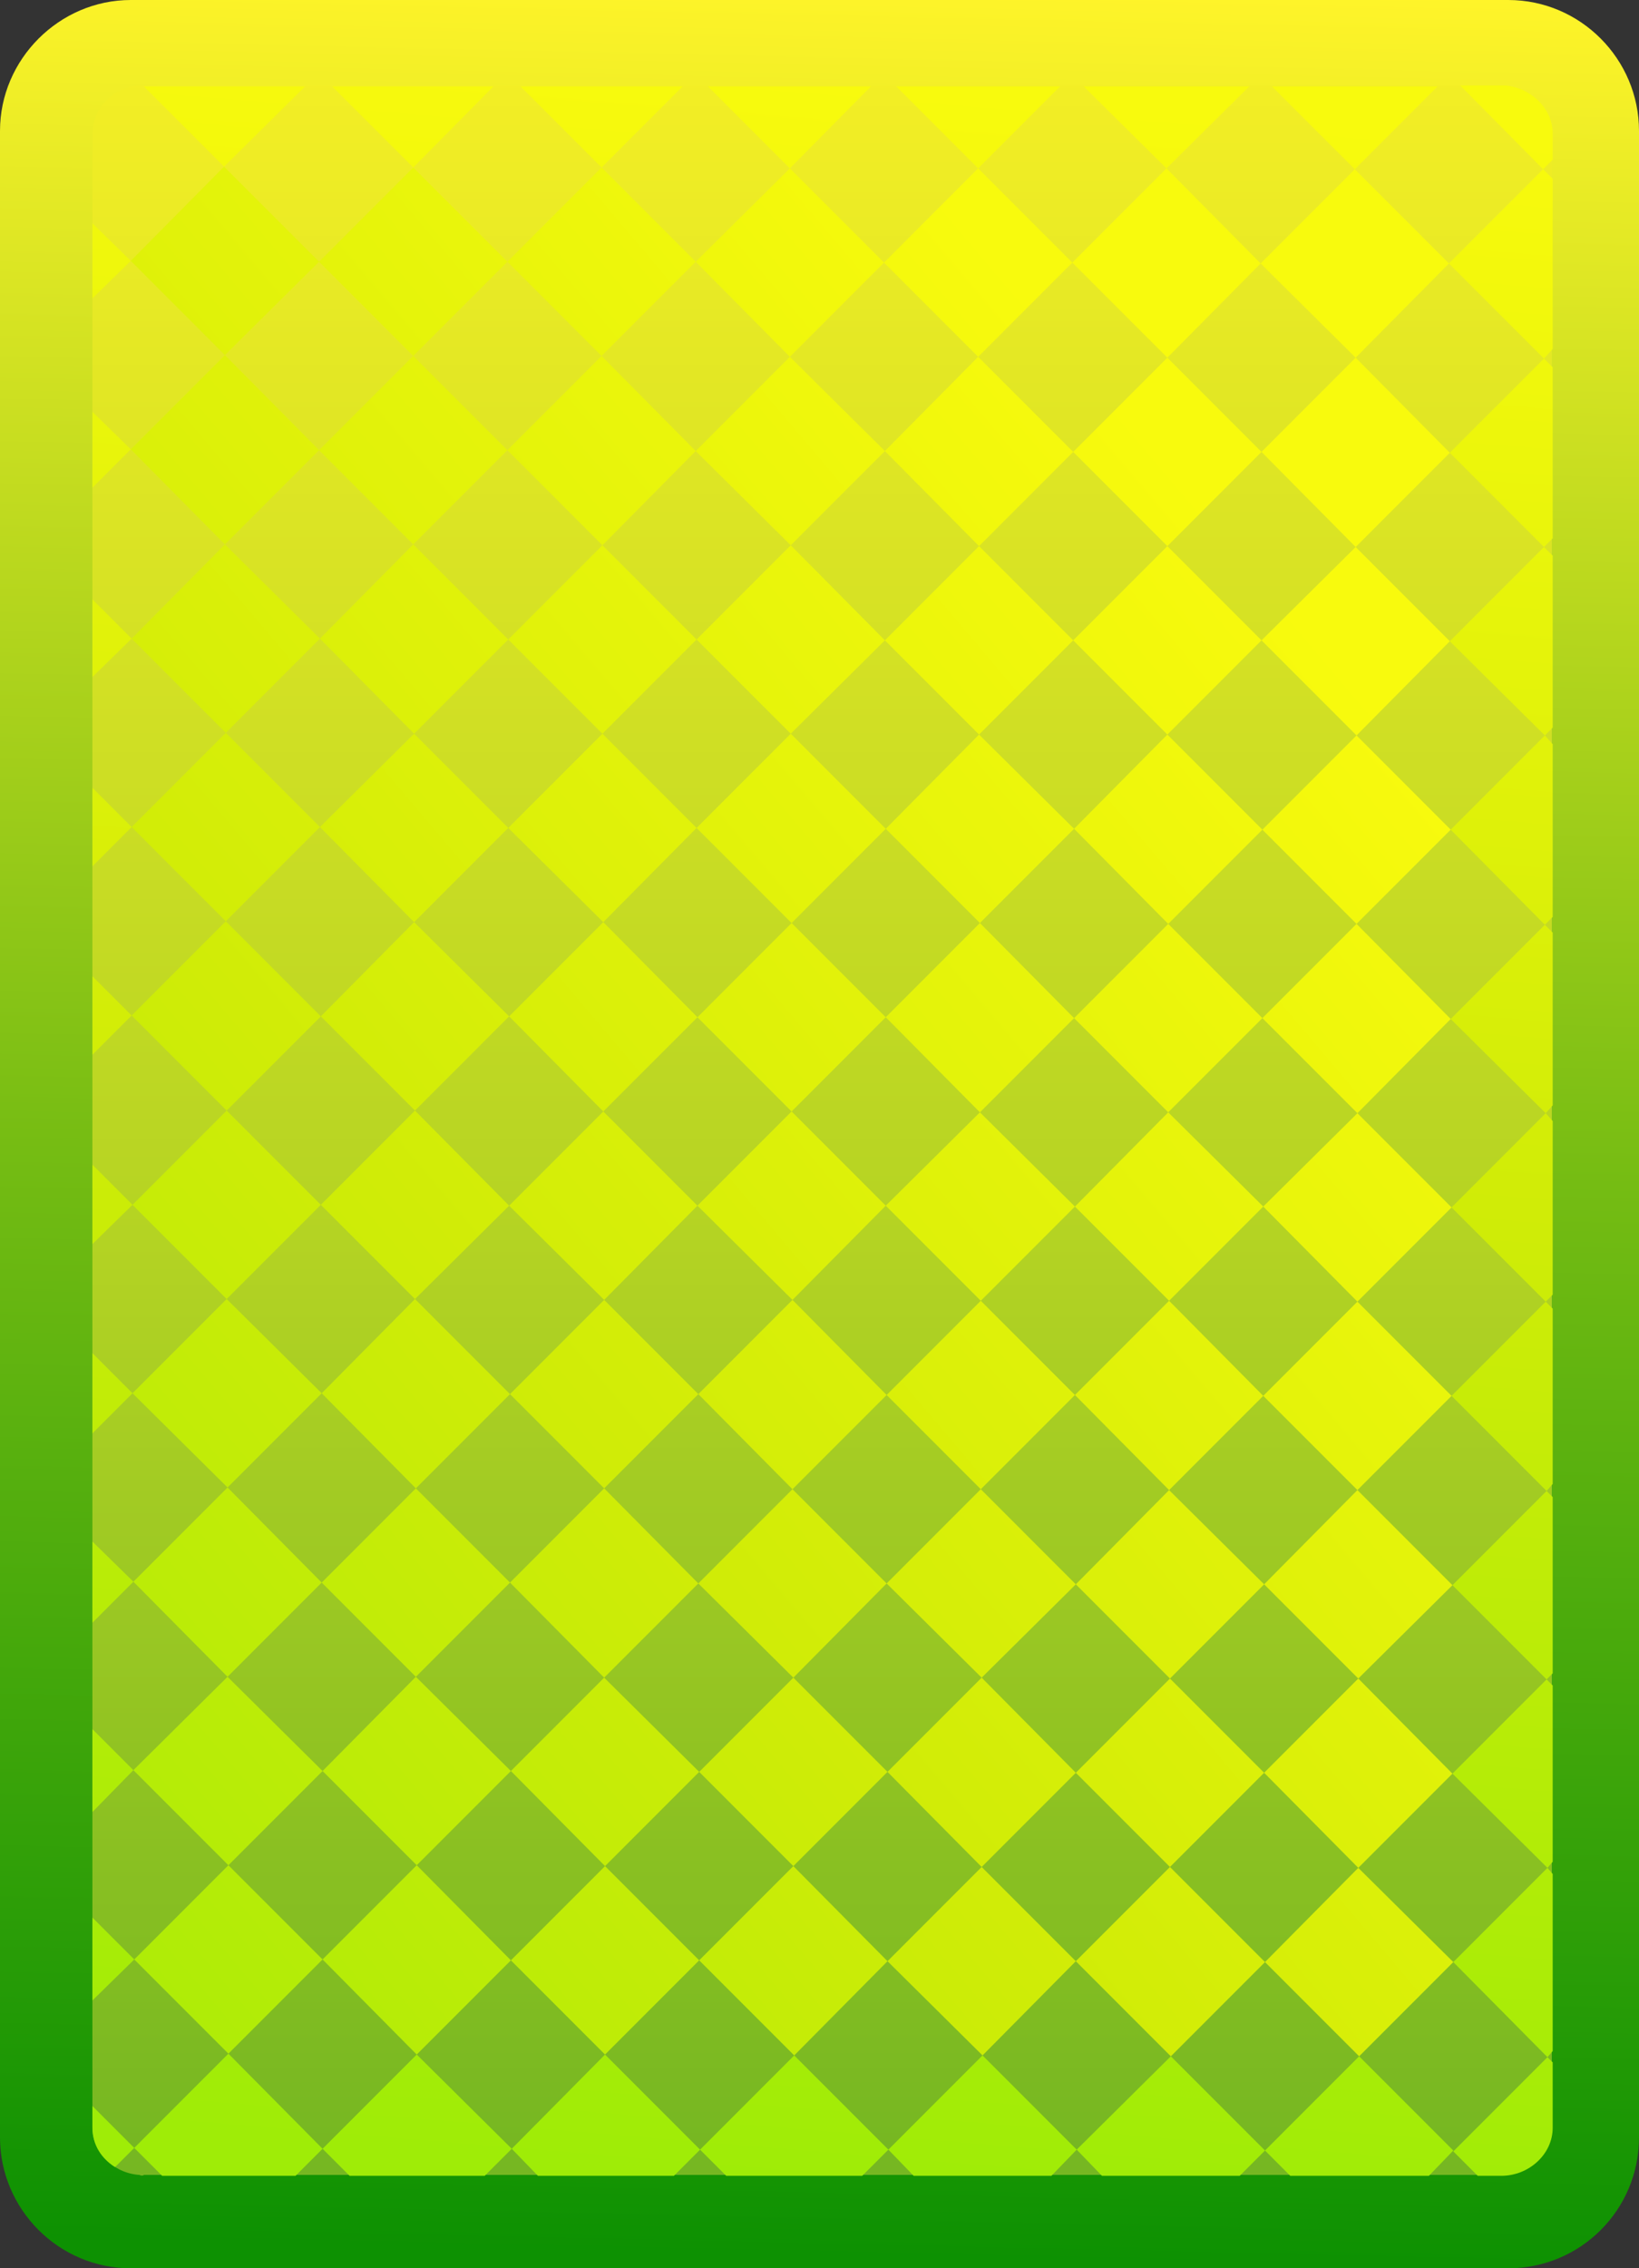 <?xml version="1.0" encoding="utf-8"?>
<!-- Generator: Adobe Illustrator 22.1.0, SVG Export Plug-In . SVG Version: 6.00 Build 0)  -->
<svg version="1.1" xmlns="http://www.w3.org/2000/svg" xmlns:xlink="http://www.w3.org/1999/xlink" x="0px" y="0px"
	 viewBox="0 0 188 260" enable-background="new 0 0 188 260" xml:space="preserve">
<rect x="0" y="0" width="188" height="260" fill="#333333" stroke="none"/>
<g id="default1_Blue">
</g>
<g id="default2_Blue">
</g>
<g id="default1_Red">
</g>
<g id="default2_Red">
</g>
<g id="default1_Green">
</g>
<g id="default2_Green">
</g>
<g id="default1_Grey">
</g>
<g id="default2_Grey">
</g>
<g id="wild_west">
</g>
<g id="Pool">
	<g>

			<linearGradient id="SVGID_1_" gradientUnits="userSpaceOnUse" x1="76.986" y1="263.028" x2="105.495" y2="4.168" gradientTransform="matrix(0.996 -8.715574e-02 8.715574e-02 0.996 -8.501 3.232)">
			<stop  offset="0" style="stop-color:#0D9102"/>
			<stop  offset="0.479" style="stop-color:#75BC13"/>
			<stop  offset="1" style="stop-color:#FFF429"/>
		</linearGradient>
		<path fill="url(#SVGID_1_)" d="M173,260H15c-8.3,0-15-6.8-15-15V15C0,6.8,6.8,0,15,0h158c8.3,0,15,6.8,15,15v230
			C188,253.3,181.3,260,173,260z"/>

			<linearGradient id="SVGID_2_" gradientUnits="userSpaceOnUse" x1="135.92" y1="195.251" x2="135.92" y2="-46.242" gradientTransform="matrix(1 0 0 1 -41.539 51.073)">
			<stop  offset="0" style="stop-color:#76B722"/>
			<stop  offset="0.449" style="stop-color:#B6D423"/>
			<stop  offset="1" style="stop-color:#F5EF25"/>
		</linearGradient>
		<path fill="url(#SVGID_2_)" d="M16,249.3c-3-0.2-5.4-2.6-5.4-5.5l0-228.5c0-1.4,0.6-2.8,1.7-3.9s2.6-1.6,4.2-1.6l155.6,0
			c0.2,0,0.3,0,0.5,0c3,0.2,5.4,2.6,5.4,5.5l0,228.5c0,3-2.7,5.5-5.9,5.5l-155.6,0C16.4,249.4,16.2,249.4,16,249.3z"/>
		<path fill="none" d="M15.7,249.7c-3-0.2-5.4-2.6-5.4-5.5l0-228.5c0-1.4,0.6-2.8,1.7-3.9s2.6-1.6,4.2-1.6l155.6,0
			c0.2,0,0.3,0,0.5,0c3,0.2,5.4,2.6,5.4,5.5l0,228.5c0,3-2.7,5.5-5.9,5.5l-155.6,0C16,249.7,15.8,249.7,15.7,249.7z"/>

			<linearGradient id="SVGID_3_" gradientUnits="userSpaceOnUse" x1="52.803" y1="192.362" x2="72.498" y2="-47.01" gradientTransform="matrix(1 0 0 1 -41.539 51.073)">
			<stop  offset="0" style="stop-color:#9FEC07"/>
			<stop  offset="0.49" style="stop-color:#D0EC07"/>
			<stop  offset="1" style="stop-color:#F8FA0D"/>
		</linearGradient>
		<polygon fill="url(#SVGID_3_)" points="10.6,229.3 15.4,224.6 10.6,219.8 		"/>

			<linearGradient id="SVGID_4_" gradientUnits="userSpaceOnUse" x1="51.014" y1="192.215" x2="70.709" y2="-47.157" gradientTransform="matrix(1 0 0 1 -41.539 51.073)">
			<stop  offset="0" style="stop-color:#9FEC07"/>
			<stop  offset="0.49" style="stop-color:#D0EC07"/>
			<stop  offset="1" style="stop-color:#F8FA0D"/>
		</linearGradient>
		<polygon fill="url(#SVGID_4_)" points="10.6,207.7 15.3,202.9 10.6,198.2 		"/>

			<linearGradient id="SVGID_5_" gradientUnits="userSpaceOnUse" x1="49.224" y1="192.067" x2="68.919" y2="-47.305" gradientTransform="matrix(1 0 0 1 -41.539 51.073)">
			<stop  offset="0" style="stop-color:#9FEC07"/>
			<stop  offset="0.49" style="stop-color:#D0EC07"/>
			<stop  offset="1" style="stop-color:#F8FA0D"/>
		</linearGradient>
		<polygon fill="url(#SVGID_5_)" points="10.6,186 15.3,181.3 10.6,176.7 		"/>

			<linearGradient id="SVGID_6_" gradientUnits="userSpaceOnUse" x1="391.705" y1="-376.198" x2="411.384" y2="-615.369" gradientTransform="matrix(0.707 0.707 -0.707 0.707 -562.858 231.024)">
			<stop  offset="0" style="stop-color:#9FEC07"/>
			<stop  offset="0.49" style="stop-color:#D0EC07"/>
			<stop  offset="1" style="stop-color:#F8FA0D"/>
		</linearGradient>
		<polygon fill="url(#SVGID_6_)" points="26.2,213.8 37,203 26.1,192.2 15.3,202.9 		"/>

			<linearGradient id="SVGID_7_" gradientUnits="userSpaceOnUse" x1="47.435" y1="191.92" x2="67.13" y2="-47.452" gradientTransform="matrix(1 0 0 1 -41.539 51.073)">
			<stop  offset="0" style="stop-color:#9FEC07"/>
			<stop  offset="0.49" style="stop-color:#D0EC07"/>
			<stop  offset="1" style="stop-color:#F8FA0D"/>
		</linearGradient>
		<polygon fill="url(#SVGID_7_)" points="10.6,164.3 15.2,159.7 10.6,155.1 		"/>

			<linearGradient id="SVGID_8_" gradientUnits="userSpaceOnUse" x1="375.233" y1="-377.565" x2="394.911" y2="-616.736" gradientTransform="matrix(0.707 0.707 -0.707 0.707 -562.858 231.024)">
			<stop  offset="0" style="stop-color:#9FEC07"/>
			<stop  offset="0.49" style="stop-color:#D0EC07"/>
			<stop  offset="1" style="stop-color:#F8FA0D"/>
		</linearGradient>
		<polygon fill="url(#SVGID_8_)" points="26.1,192.2 36.9,181.4 26.1,170.5 15.3,181.3 		"/>

			<linearGradient id="SVGID_9_" gradientUnits="userSpaceOnUse" x1="45.645" y1="191.773" x2="65.34" y2="-47.599" gradientTransform="matrix(1 0 0 1 -41.539 51.073)">
			<stop  offset="0" style="stop-color:#9FEC07"/>
			<stop  offset="0.49" style="stop-color:#D0EC07"/>
			<stop  offset="1" style="stop-color:#F8FA0D"/>
		</linearGradient>
		<polygon fill="url(#SVGID_9_)" points="10.6,142.6 15.2,138.1 10.6,133.5 		"/>

			<linearGradient id="SVGID_10_" gradientUnits="userSpaceOnUse" x1="358.761" y1="-378.932" x2="378.44" y2="-618.103" gradientTransform="matrix(0.707 0.707 -0.707 0.707 -562.858 231.024)">
			<stop  offset="0" style="stop-color:#9FEC07"/>
			<stop  offset="0.49" style="stop-color:#D0EC07"/>
			<stop  offset="1" style="stop-color:#F8FA0D"/>
		</linearGradient>
		<polygon fill="url(#SVGID_10_)" points="26.1,170.5 36.9,159.7 26,148.9 15.2,159.7 		"/>

			<linearGradient id="SVGID_11_" gradientUnits="userSpaceOnUse" x1="389.2" y1="-376.416" x2="408.878" y2="-615.587" gradientTransform="matrix(0.707 0.707 -0.707 0.707 -562.858 231.024)">
			<stop  offset="0" style="stop-color:#9FEC07"/>
			<stop  offset="0.49" style="stop-color:#D0EC07"/>
			<stop  offset="1" style="stop-color:#F8FA0D"/>
		</linearGradient>
		<polygon fill="url(#SVGID_11_)" points="47.7,192.2 58.5,181.4 47.7,170.6 36.9,181.4 		"/>

			<linearGradient id="SVGID_12_" gradientUnits="userSpaceOnUse" x1="43.856" y1="191.626" x2="63.551" y2="-47.746" gradientTransform="matrix(1 0 0 1 -41.539 51.073)">
			<stop  offset="0" style="stop-color:#9FEC07"/>
			<stop  offset="0.49" style="stop-color:#D0EC07"/>
			<stop  offset="1" style="stop-color:#F8FA0D"/>
		</linearGradient>
		<polygon fill="url(#SVGID_12_)" points="10.6,120.9 15.1,116.4 10.6,111.9 		"/>

			<linearGradient id="SVGID_13_" gradientUnits="userSpaceOnUse" x1="342.289" y1="-380.299" x2="361.967" y2="-619.47" gradientTransform="matrix(0.707 0.707 -0.707 0.707 -562.858 231.024)">
			<stop  offset="0" style="stop-color:#9FEC07"/>
			<stop  offset="0.49" style="stop-color:#D0EC07"/>
			<stop  offset="1" style="stop-color:#F8FA0D"/>
		</linearGradient>
		<polygon fill="url(#SVGID_13_)" points="26,148.9 36.8,138.1 26,127.3 15.2,138.1 		"/>

			<linearGradient id="SVGID_14_" gradientUnits="userSpaceOnUse" x1="372.728" y1="-377.783" x2="392.406" y2="-616.954" gradientTransform="matrix(0.707 0.707 -0.707 0.707 -562.858 231.024)">
			<stop  offset="0" style="stop-color:#9FEC07"/>
			<stop  offset="0.49" style="stop-color:#D0EC07"/>
			<stop  offset="1" style="stop-color:#F8FA0D"/>
		</linearGradient>
		<polygon fill="url(#SVGID_14_)" points="47.7,170.6 58.5,159.8 47.6,148.9 36.9,159.7 		"/>

			<linearGradient id="SVGID_15_" gradientUnits="userSpaceOnUse" x1="42.066" y1="191.479" x2="61.762" y2="-47.894" gradientTransform="matrix(1 0 0 1 -41.539 51.073)">
			<stop  offset="0" style="stop-color:#9FEC07"/>
			<stop  offset="0.49" style="stop-color:#D0EC07"/>
			<stop  offset="1" style="stop-color:#F8FA0D"/>
		</linearGradient>
		<polygon fill="url(#SVGID_15_)" points="10.6,99.3 15.1,94.8 10.6,90.3 		"/>

			<linearGradient id="SVGID_16_" gradientUnits="userSpaceOnUse" x1="325.817" y1="-381.666" x2="345.495" y2="-620.837" gradientTransform="matrix(0.707 0.707 -0.707 0.707 -562.858 231.024)">
			<stop  offset="0" style="stop-color:#9FEC07"/>
			<stop  offset="0.49" style="stop-color:#D0EC07"/>
			<stop  offset="1" style="stop-color:#F8FA0D"/>
		</linearGradient>
		<polygon fill="url(#SVGID_16_)" points="26,127.3 36.8,116.5 25.9,105.6 15.1,116.4 		"/>

			<linearGradient id="SVGID_17_" gradientUnits="userSpaceOnUse" x1="356.256" y1="-379.15" x2="375.934" y2="-618.321" gradientTransform="matrix(0.707 0.707 -0.707 0.707 -562.858 231.024)">
			<stop  offset="0" style="stop-color:#9FEC07"/>
			<stop  offset="0.49" style="stop-color:#D0EC07"/>
			<stop  offset="1" style="stop-color:#F8FA0D"/>
		</linearGradient>
		<polygon fill="url(#SVGID_17_)" points="47.6,148.9 58.4,138.2 47.6,127.3 36.8,138.1 		"/>

			<linearGradient id="SVGID_18_" gradientUnits="userSpaceOnUse" x1="386.695" y1="-376.634" x2="406.373" y2="-615.805" gradientTransform="matrix(0.707 0.707 -0.707 0.707 -562.858 231.024)">
			<stop  offset="0" style="stop-color:#9FEC07"/>
			<stop  offset="0.49" style="stop-color:#D0EC07"/>
			<stop  offset="1" style="stop-color:#F8FA0D"/>
		</linearGradient>
		<polygon fill="url(#SVGID_18_)" points="69.3,170.6 80.1,159.8 69.3,149 58.5,159.8 		"/>

			<linearGradient id="SVGID_19_" gradientUnits="userSpaceOnUse" x1="40.277" y1="191.331" x2="59.972" y2="-48.041" gradientTransform="matrix(1 0 0 1 -41.539 51.073)">
			<stop  offset="0" style="stop-color:#9FEC07"/>
			<stop  offset="0.49" style="stop-color:#D0EC07"/>
			<stop  offset="1" style="stop-color:#F8FA0D"/>
		</linearGradient>
		<polygon fill="url(#SVGID_19_)" points="10.6,77.6 15.1,73.2 10.6,68.7 		"/>

			<linearGradient id="SVGID_20_" gradientUnits="userSpaceOnUse" x1="309.345" y1="-383.034" x2="329.023" y2="-622.204" gradientTransform="matrix(0.707 0.707 -0.707 0.707 -562.858 231.024)">
			<stop  offset="0" style="stop-color:#9FEC07"/>
			<stop  offset="0.49" style="stop-color:#D0EC07"/>
			<stop  offset="1" style="stop-color:#F8FA0D"/>
		</linearGradient>
		<polygon fill="url(#SVGID_20_)" points="25.9,105.6 36.7,94.8 25.9,84 15.1,94.8 		"/>

			<linearGradient id="SVGID_21_" gradientUnits="userSpaceOnUse" x1="339.784" y1="-380.517" x2="359.462" y2="-619.688" gradientTransform="matrix(0.707 0.707 -0.707 0.707 -562.858 231.024)">
			<stop  offset="0" style="stop-color:#9FEC07"/>
			<stop  offset="0.49" style="stop-color:#D0EC07"/>
			<stop  offset="1" style="stop-color:#F8FA0D"/>
		</linearGradient>
		<polygon fill="url(#SVGID_21_)" points="47.6,127.3 58.4,116.5 47.5,105.7 36.8,116.5 		"/>

			<linearGradient id="SVGID_22_" gradientUnits="userSpaceOnUse" x1="370.223" y1="-378.001" x2="389.901" y2="-617.172" gradientTransform="matrix(0.707 0.707 -0.707 0.707 -562.858 231.024)">
			<stop  offset="0" style="stop-color:#9FEC07"/>
			<stop  offset="0.49" style="stop-color:#D0EC07"/>
			<stop  offset="1" style="stop-color:#F8FA0D"/>
		</linearGradient>
		<polygon fill="url(#SVGID_22_)" points="69.3,149 80,138.2 69.2,127.4 58.4,138.2 		"/>

			<linearGradient id="SVGID_23_" gradientUnits="userSpaceOnUse" x1="38.488" y1="191.184" x2="58.183" y2="-48.188" gradientTransform="matrix(1 0 0 1 -41.539 51.073)">
			<stop  offset="0" style="stop-color:#9FEC07"/>
			<stop  offset="0.49" style="stop-color:#D0EC07"/>
			<stop  offset="1" style="stop-color:#F8FA0D"/>
		</linearGradient>
		<polygon fill="url(#SVGID_23_)" points="10.6,55.9 15,51.5 10.6,47.2 		"/>

			<linearGradient id="SVGID_24_" gradientUnits="userSpaceOnUse" x1="292.873" y1="-384.401" x2="312.551" y2="-623.572" gradientTransform="matrix(0.707 0.707 -0.707 0.707 -562.858 231.024)">
			<stop  offset="0" style="stop-color:#9FEC07"/>
			<stop  offset="0.49" style="stop-color:#D0EC07"/>
			<stop  offset="1" style="stop-color:#F8FA0D"/>
		</linearGradient>
		<polygon fill="url(#SVGID_24_)" points="25.9,84 36.7,73.2 25.8,62.4 15.1,73.2 		"/>

			<linearGradient id="SVGID_25_" gradientUnits="userSpaceOnUse" x1="323.312" y1="-381.884" x2="342.99" y2="-621.055" gradientTransform="matrix(0.707 0.707 -0.707 0.707 -562.858 231.024)">
			<stop  offset="0" style="stop-color:#9FEC07"/>
			<stop  offset="0.49" style="stop-color:#D0EC07"/>
			<stop  offset="1" style="stop-color:#F8FA0D"/>
		</linearGradient>
		<polygon fill="url(#SVGID_25_)" points="47.5,105.7 58.3,94.9 47.5,84.1 36.7,94.8 		"/>

			<linearGradient id="SVGID_26_" gradientUnits="userSpaceOnUse" x1="353.75" y1="-379.368" x2="373.429" y2="-618.539" gradientTransform="matrix(0.707 0.707 -0.707 0.707 -562.858 231.024)">
			<stop  offset="0" style="stop-color:#9FEC07"/>
			<stop  offset="0.49" style="stop-color:#D0EC07"/>
			<stop  offset="1" style="stop-color:#F8FA0D"/>
		</linearGradient>
		<polygon fill="url(#SVGID_26_)" points="69.2,127.4 80,116.6 69.2,105.7 58.4,116.5 		"/>

			<linearGradient id="SVGID_27_" gradientUnits="userSpaceOnUse" x1="384.189" y1="-376.852" x2="403.868" y2="-616.023" gradientTransform="matrix(0.707 0.707 -0.707 0.707 -562.858 231.024)">
			<stop  offset="0" style="stop-color:#9FEC07"/>
			<stop  offset="0.49" style="stop-color:#D0EC07"/>
			<stop  offset="1" style="stop-color:#F8FA0D"/>
		</linearGradient>
		<polygon fill="url(#SVGID_27_)" points="90.9,149 101.6,138.2 90.8,127.4 80,138.2 		"/>

			<linearGradient id="SVGID_28_" gradientUnits="userSpaceOnUse" x1="36.698" y1="191.037" x2="56.393" y2="-48.335" gradientTransform="matrix(1 0 0 1 -41.539 51.073)">
			<stop  offset="0" style="stop-color:#9FEC07"/>
			<stop  offset="0.49" style="stop-color:#D0EC07"/>
			<stop  offset="1" style="stop-color:#F8FA0D"/>
		</linearGradient>
		<polygon fill="url(#SVGID_28_)" points="10.6,34.2 15,29.9 10.6,25.6 		"/>

			<linearGradient id="SVGID_29_" gradientUnits="userSpaceOnUse" x1="276.401" y1="-385.768" x2="296.079" y2="-624.939" gradientTransform="matrix(0.707 0.707 -0.707 0.707 -562.858 231.024)">
			<stop  offset="0" style="stop-color:#9FEC07"/>
			<stop  offset="0.49" style="stop-color:#D0EC07"/>
			<stop  offset="1" style="stop-color:#F8FA0D"/>
		</linearGradient>
		<polygon fill="url(#SVGID_29_)" points="25.8,62.4 36.6,51.6 25.8,40.7 15,51.5 		"/>

			<linearGradient id="SVGID_30_" gradientUnits="userSpaceOnUse" x1="306.84" y1="-383.251" x2="326.518" y2="-622.422" gradientTransform="matrix(0.707 0.707 -0.707 0.707 -562.858 231.024)">
			<stop  offset="0" style="stop-color:#9FEC07"/>
			<stop  offset="0.49" style="stop-color:#D0EC07"/>
			<stop  offset="1" style="stop-color:#F8FA0D"/>
		</linearGradient>
		<polygon fill="url(#SVGID_30_)" points="47.5,84.1 58.3,73.3 47.4,62.4 36.7,73.2 		"/>

			<linearGradient id="SVGID_31_" gradientUnits="userSpaceOnUse" x1="337.278" y1="-380.735" x2="356.957" y2="-619.906" gradientTransform="matrix(0.707 0.707 -0.707 0.707 -562.858 231.024)">
			<stop  offset="0" style="stop-color:#9FEC07"/>
			<stop  offset="0.49" style="stop-color:#D0EC07"/>
			<stop  offset="1" style="stop-color:#F8FA0D"/>
		</linearGradient>
		<polygon fill="url(#SVGID_31_)" points="69.2,105.7 79.9,94.9 69.1,84.1 58.3,94.9 		"/>

			<linearGradient id="SVGID_32_" gradientUnits="userSpaceOnUse" x1="367.717" y1="-378.219" x2="387.396" y2="-617.39" gradientTransform="matrix(0.707 0.707 -0.707 0.707 -562.858 231.024)">
			<stop  offset="0" style="stop-color:#9FEC07"/>
			<stop  offset="0.49" style="stop-color:#D0EC07"/>
			<stop  offset="1" style="stop-color:#F8FA0D"/>
		</linearGradient>
		<polygon fill="url(#SVGID_32_)" points="90.8,127.4 101.6,116.6 90.8,105.8 80,116.6 		"/>

			<linearGradient id="SVGID_33_" gradientUnits="userSpaceOnUse" x1="259.929" y1="-387.135" x2="279.607" y2="-626.306" gradientTransform="matrix(0.707 0.707 -0.707 0.707 -562.858 231.024)">
			<stop  offset="0" style="stop-color:#9FEC07"/>
			<stop  offset="0.49" style="stop-color:#D0EC07"/>
			<stop  offset="1" style="stop-color:#F8FA0D"/>
		</linearGradient>
		<polygon fill="url(#SVGID_33_)" points="25.8,40.7 36.6,30 25.7,19.1 15,29.9 		"/>

			<linearGradient id="SVGID_34_" gradientUnits="userSpaceOnUse" x1="290.368" y1="-384.618" x2="310.046" y2="-623.789" gradientTransform="matrix(0.707 0.707 -0.707 0.707 -562.858 231.024)">
			<stop  offset="0" style="stop-color:#9FEC07"/>
			<stop  offset="0.49" style="stop-color:#D0EC07"/>
			<stop  offset="1" style="stop-color:#F8FA0D"/>
		</linearGradient>
		<polygon fill="url(#SVGID_34_)" points="47.4,62.4 58.2,51.6 47.4,40.8 36.6,51.6 		"/>

			<linearGradient id="SVGID_35_" gradientUnits="userSpaceOnUse" x1="320.806" y1="-382.102" x2="340.485" y2="-621.273" gradientTransform="matrix(0.707 0.707 -0.707 0.707 -562.858 231.024)">
			<stop  offset="0" style="stop-color:#9FEC07"/>
			<stop  offset="0.49" style="stop-color:#D0EC07"/>
			<stop  offset="1" style="stop-color:#F8FA0D"/>
		</linearGradient>
		<polygon fill="url(#SVGID_35_)" points="69.1,84.1 79.9,73.3 69.1,62.5 58.3,73.3 		"/>

			<linearGradient id="SVGID_36_" gradientUnits="userSpaceOnUse" x1="351.245" y1="-379.586" x2="370.924" y2="-618.757" gradientTransform="matrix(0.707 0.707 -0.707 0.707 -562.858 231.024)">
			<stop  offset="0" style="stop-color:#9FEC07"/>
			<stop  offset="0.49" style="stop-color:#D0EC07"/>
			<stop  offset="1" style="stop-color:#F8FA0D"/>
		</linearGradient>
		<polygon fill="url(#SVGID_36_)" points="90.8,105.8 101.6,95 90.7,84.1 79.9,94.9 		"/>

			<linearGradient id="SVGID_37_" gradientUnits="userSpaceOnUse" x1="381.684" y1="-377.07" x2="401.363" y2="-616.241" gradientTransform="matrix(0.707 0.707 -0.707 0.707 -562.858 231.024)">
			<stop  offset="0" style="stop-color:#9FEC07"/>
			<stop  offset="0.49" style="stop-color:#D0EC07"/>
			<stop  offset="1" style="stop-color:#F8FA0D"/>
		</linearGradient>
		<polygon fill="url(#SVGID_37_)" points="112.4,127.5 123.2,116.7 112.4,105.8 101.6,116.6 		"/>

			<linearGradient id="SVGID_38_" gradientUnits="userSpaceOnUse" x1="48.098" y1="191.962" x2="67.792" y2="-47.395" gradientTransform="matrix(1 0 0 1 -41.539 51.073)">
			<stop  offset="0" style="stop-color:#9FEC07"/>
			<stop  offset="0.49" style="stop-color:#D0EC07"/>
			<stop  offset="1" style="stop-color:#F8FA0D"/>
		</linearGradient>
		<path fill="url(#SVGID_38_)" d="M16.5,9.9l9.2,9.2L35,9.9L16.5,9.9C16.5,9.9,16.5,9.9,16.5,9.9z"/>

			<linearGradient id="SVGID_39_" gradientUnits="userSpaceOnUse" x1="273.896" y1="-385.986" x2="293.574" y2="-625.157" gradientTransform="matrix(0.707 0.707 -0.707 0.707 -562.858 231.024)">
			<stop  offset="0" style="stop-color:#9FEC07"/>
			<stop  offset="0.49" style="stop-color:#D0EC07"/>
			<stop  offset="1" style="stop-color:#F8FA0D"/>
		</linearGradient>
		<polygon fill="url(#SVGID_39_)" points="47.4,40.8 58.2,30 47.4,19.2 36.6,30 		"/>

			<linearGradient id="SVGID_40_" gradientUnits="userSpaceOnUse" x1="304.334" y1="-383.469" x2="324.013" y2="-622.64" gradientTransform="matrix(0.707 0.707 -0.707 0.707 -562.858 231.024)">
			<stop  offset="0" style="stop-color:#9FEC07"/>
			<stop  offset="0.49" style="stop-color:#D0EC07"/>
			<stop  offset="1" style="stop-color:#F8FA0D"/>
		</linearGradient>
		<polygon fill="url(#SVGID_40_)" points="69.1,62.5 79.8,51.7 69,40.8 58.2,51.6 		"/>

			<linearGradient id="SVGID_41_" gradientUnits="userSpaceOnUse" x1="334.773" y1="-380.953" x2="354.452" y2="-620.124" gradientTransform="matrix(0.707 0.707 -0.707 0.707 -562.858 231.024)">
			<stop  offset="0" style="stop-color:#9FEC07"/>
			<stop  offset="0.49" style="stop-color:#D0EC07"/>
			<stop  offset="1" style="stop-color:#F8FA0D"/>
		</linearGradient>
		<polygon fill="url(#SVGID_41_)" points="90.7,84.1 101.5,73.4 90.7,62.5 79.9,73.3 		"/>

			<linearGradient id="SVGID_42_" gradientUnits="userSpaceOnUse" x1="365.212" y1="-378.437" x2="384.891" y2="-617.608" gradientTransform="matrix(0.707 0.707 -0.707 0.707 -562.858 231.024)">
			<stop  offset="0" style="stop-color:#9FEC07"/>
			<stop  offset="0.49" style="stop-color:#D0EC07"/>
			<stop  offset="1" style="stop-color:#F8FA0D"/>
		</linearGradient>
		<polygon fill="url(#SVGID_42_)" points="112.4,105.8 123.2,95 112.3,84.2 101.6,95 		"/>

			<linearGradient id="SVGID_43_" gradientUnits="userSpaceOnUse" x1="69.564" y1="193.729" x2="89.258" y2="-45.628" gradientTransform="matrix(1 0 0 1 -41.539 51.073)">
			<stop  offset="0" style="stop-color:#9FEC07"/>
			<stop  offset="0.49" style="stop-color:#D0EC07"/>
			<stop  offset="1" style="stop-color:#F8FA0D"/>
		</linearGradient>
		<polygon fill="url(#SVGID_43_)" points="47.4,19.2 56.6,9.9 38.1,9.9 		"/>

			<linearGradient id="SVGID_44_" gradientUnits="userSpaceOnUse" x1="287.862" y1="-384.836" x2="307.541" y2="-624.007" gradientTransform="matrix(0.707 0.707 -0.707 0.707 -562.858 231.024)">
			<stop  offset="0" style="stop-color:#9FEC07"/>
			<stop  offset="0.49" style="stop-color:#D0EC07"/>
			<stop  offset="1" style="stop-color:#F8FA0D"/>
		</linearGradient>
		<polygon fill="url(#SVGID_44_)" points="69,40.8 79.8,30 69,19.2 58.2,30 		"/>

			<linearGradient id="SVGID_45_" gradientUnits="userSpaceOnUse" x1="318.301" y1="-382.32" x2="337.98" y2="-621.491" gradientTransform="matrix(0.707 0.707 -0.707 0.707 -562.858 231.024)">
			<stop  offset="0" style="stop-color:#9FEC07"/>
			<stop  offset="0.49" style="stop-color:#D0EC07"/>
			<stop  offset="1" style="stop-color:#F8FA0D"/>
		</linearGradient>
		<polygon fill="url(#SVGID_45_)" points="90.7,62.5 101.5,51.7 90.6,40.9 79.8,51.7 		"/>

			<linearGradient id="SVGID_46_" gradientUnits="userSpaceOnUse" x1="348.74" y1="-379.804" x2="368.419" y2="-618.975" gradientTransform="matrix(0.707 0.707 -0.707 0.707 -562.858 231.024)">
			<stop  offset="0" style="stop-color:#9FEC07"/>
			<stop  offset="0.49" style="stop-color:#D0EC07"/>
			<stop  offset="1" style="stop-color:#F8FA0D"/>
		</linearGradient>
		<polygon fill="url(#SVGID_46_)" points="112.3,84.2 123.1,73.4 112.3,62.6 101.5,73.4 		"/>

			<linearGradient id="SVGID_47_" gradientUnits="userSpaceOnUse" x1="379.179" y1="-377.288" x2="398.858" y2="-616.459" gradientTransform="matrix(0.707 0.707 -0.707 0.707 -562.858 231.024)">
			<stop  offset="0" style="stop-color:#9FEC07"/>
			<stop  offset="0.49" style="stop-color:#D0EC07"/>
			<stop  offset="1" style="stop-color:#F8FA0D"/>
		</linearGradient>
		<polygon fill="url(#SVGID_47_)" points="134,105.9 144.8,95.1 133.9,84.2 123.2,95 		"/>

			<linearGradient id="SVGID_48_" gradientUnits="userSpaceOnUse" x1="91.031" y1="195.497" x2="110.725" y2="-43.86" gradientTransform="matrix(1 0 0 1 -41.539 51.073)">
			<stop  offset="0" style="stop-color:#9FEC07"/>
			<stop  offset="0.49" style="stop-color:#D0EC07"/>
			<stop  offset="1" style="stop-color:#F8FA0D"/>
		</linearGradient>
		<polygon fill="url(#SVGID_48_)" points="69,19.2 78.3,9.9 59.7,9.9 		"/>

			<linearGradient id="SVGID_49_" gradientUnits="userSpaceOnUse" x1="301.829" y1="-383.687" x2="321.508" y2="-622.858" gradientTransform="matrix(0.707 0.707 -0.707 0.707 -562.858 231.024)">
			<stop  offset="0" style="stop-color:#9FEC07"/>
			<stop  offset="0.49" style="stop-color:#D0EC07"/>
			<stop  offset="1" style="stop-color:#F8FA0D"/>
		</linearGradient>
		<polygon fill="url(#SVGID_49_)" points="90.6,40.9 101.4,30.1 90.6,19.3 79.8,30 		"/>

			<linearGradient id="SVGID_50_" gradientUnits="userSpaceOnUse" x1="332.268" y1="-381.171" x2="351.947" y2="-620.342" gradientTransform="matrix(0.707 0.707 -0.707 0.707 -562.858 231.024)">
			<stop  offset="0" style="stop-color:#9FEC07"/>
			<stop  offset="0.49" style="stop-color:#D0EC07"/>
			<stop  offset="1" style="stop-color:#F8FA0D"/>
		</linearGradient>
		<polygon fill="url(#SVGID_50_)" points="112.3,62.6 123.1,51.8 112.2,40.9 101.5,51.7 		"/>

			<linearGradient id="SVGID_51_" gradientUnits="userSpaceOnUse" x1="362.707" y1="-378.655" x2="382.385" y2="-617.826" gradientTransform="matrix(0.707 0.707 -0.707 0.707 -562.858 231.024)">
			<stop  offset="0" style="stop-color:#9FEC07"/>
			<stop  offset="0.49" style="stop-color:#D0EC07"/>
			<stop  offset="1" style="stop-color:#F8FA0D"/>
		</linearGradient>
		<polygon fill="url(#SVGID_51_)" points="133.9,84.2 144.7,73.4 133.9,62.6 123.1,73.4 		"/>

			<linearGradient id="SVGID_52_" gradientUnits="userSpaceOnUse" x1="112.498" y1="197.264" x2="132.192" y2="-42.093" gradientTransform="matrix(1 0 0 1 -41.539 51.073)">
			<stop  offset="0" style="stop-color:#9FEC07"/>
			<stop  offset="0.49" style="stop-color:#D0EC07"/>
			<stop  offset="1" style="stop-color:#F8FA0D"/>
		</linearGradient>
		<polygon fill="url(#SVGID_52_)" points="90.6,19.3 99.9,9.9 81.2,9.9 		"/>

			<linearGradient id="SVGID_53_" gradientUnits="userSpaceOnUse" x1="315.796" y1="-382.538" x2="335.475" y2="-621.709" gradientTransform="matrix(0.707 0.707 -0.707 0.707 -562.858 231.024)">
			<stop  offset="0" style="stop-color:#9FEC07"/>
			<stop  offset="0.49" style="stop-color:#D0EC07"/>
			<stop  offset="1" style="stop-color:#F8FA0D"/>
		</linearGradient>
		<polygon fill="url(#SVGID_53_)" points="112.2,40.9 123,30.1 112.2,19.3 101.4,30.1 		"/>

			<linearGradient id="SVGID_54_" gradientUnits="userSpaceOnUse" x1="346.235" y1="-380.022" x2="365.913" y2="-619.193" gradientTransform="matrix(0.707 0.707 -0.707 0.707 -562.858 231.024)">
			<stop  offset="0" style="stop-color:#9FEC07"/>
			<stop  offset="0.49" style="stop-color:#D0EC07"/>
			<stop  offset="1" style="stop-color:#F8FA0D"/>
		</linearGradient>
		<polygon fill="url(#SVGID_54_)" points="133.9,62.6 144.7,51.8 133.9,41 123.1,51.8 		"/>

			<linearGradient id="SVGID_55_" gradientUnits="userSpaceOnUse" x1="376.674" y1="-377.506" x2="396.352" y2="-616.677" gradientTransform="matrix(0.707 0.707 -0.707 0.707 -562.858 231.024)">
			<stop  offset="0" style="stop-color:#9FEC07"/>
			<stop  offset="0.49" style="stop-color:#D0EC07"/>
			<stop  offset="1" style="stop-color:#F8FA0D"/>
		</linearGradient>
		<polygon fill="url(#SVGID_55_)" points="155.6,84.3 166.3,73.5 155.5,62.7 144.7,73.4 		"/>

			<linearGradient id="SVGID_56_" gradientUnits="userSpaceOnUse" x1="133.965" y1="199.032" x2="153.659" y2="-40.325" gradientTransform="matrix(1 0 0 1 -41.539 51.073)">
			<stop  offset="0" style="stop-color:#9FEC07"/>
			<stop  offset="0.49" style="stop-color:#D0EC07"/>
			<stop  offset="1" style="stop-color:#F8FA0D"/>
		</linearGradient>
		<polygon fill="url(#SVGID_56_)" points="112.2,19.3 121.6,9.9 102.8,9.9 		"/>

			<linearGradient id="SVGID_57_" gradientUnits="userSpaceOnUse" x1="329.763" y1="-381.389" x2="349.441" y2="-620.56" gradientTransform="matrix(0.707 0.707 -0.707 0.707 -562.858 231.024)">
			<stop  offset="0" style="stop-color:#9FEC07"/>
			<stop  offset="0.49" style="stop-color:#D0EC07"/>
			<stop  offset="1" style="stop-color:#F8FA0D"/>
		</linearGradient>
		<polygon fill="url(#SVGID_57_)" points="133.9,41 144.6,30.2 133.8,19.3 123,30.1 		"/>

			<linearGradient id="SVGID_58_" gradientUnits="userSpaceOnUse" x1="360.202" y1="-378.873" x2="379.88" y2="-618.044" gradientTransform="matrix(0.707 0.707 -0.707 0.707 -562.858 231.024)">
			<stop  offset="0" style="stop-color:#9FEC07"/>
			<stop  offset="0.49" style="stop-color:#D0EC07"/>
			<stop  offset="1" style="stop-color:#F8FA0D"/>
		</linearGradient>
		<polygon fill="url(#SVGID_58_)" points="155.5,62.7 166.3,51.9 155.5,41 144.7,51.8 		"/>

			<linearGradient id="SVGID_59_" gradientUnits="userSpaceOnUse" x1="155.432" y1="200.8" x2="175.126" y2="-38.557" gradientTransform="matrix(1 0 0 1 -41.539 51.073)">
			<stop  offset="0" style="stop-color:#9FEC07"/>
			<stop  offset="0.49" style="stop-color:#D0EC07"/>
			<stop  offset="1" style="stop-color:#F8FA0D"/>
		</linearGradient>
		<polygon fill="url(#SVGID_59_)" points="133.8,19.3 143.3,9.9 124.3,9.9 		"/>

			<linearGradient id="SVGID_60_" gradientUnits="userSpaceOnUse" x1="343.73" y1="-380.24" x2="363.408" y2="-619.411" gradientTransform="matrix(0.707 0.707 -0.707 0.707 -562.858 231.024)">
			<stop  offset="0" style="stop-color:#9FEC07"/>
			<stop  offset="0.49" style="stop-color:#D0EC07"/>
			<stop  offset="1" style="stop-color:#F8FA0D"/>
		</linearGradient>
		<polygon fill="url(#SVGID_60_)" points="155.5,41 166.2,30.2 155.4,19.4 144.6,30.2 		"/>

			<linearGradient id="SVGID_61_" gradientUnits="userSpaceOnUse" x1="197.411" y1="204.272" x2="217.107" y2="-35.1" gradientTransform="matrix(1 0 0 1 -41.539 51.073)">
			<stop  offset="0" style="stop-color:#9FEC07"/>
			<stop  offset="0.49" style="stop-color:#D0EC07"/>
			<stop  offset="1" style="stop-color:#F8FA0D"/>
		</linearGradient>
		<polygon fill="url(#SVGID_61_)" points="166.3,51.9 177.1,62.7 178.1,61.7 178.1,42.1 177.1,41.1 		"/>

			<linearGradient id="SVGID_62_" gradientUnits="userSpaceOnUse" x1="176.899" y1="202.567" x2="196.593" y2="-36.789" gradientTransform="matrix(1 0 0 1 -41.539 51.073)">
			<stop  offset="0" style="stop-color:#9FEC07"/>
			<stop  offset="0.49" style="stop-color:#D0EC07"/>
			<stop  offset="1" style="stop-color:#F8FA0D"/>
		</linearGradient>
		<polygon fill="url(#SVGID_62_)" points="155.4,19.4 164.9,9.9 145.9,9.9 		"/>

			<linearGradient id="SVGID_63_" gradientUnits="userSpaceOnUse" x1="195.618" y1="204.124" x2="215.313" y2="-35.248" gradientTransform="matrix(1 0 0 1 -41.539 51.073)">
			<stop  offset="0" style="stop-color:#9FEC07"/>
			<stop  offset="0.49" style="stop-color:#D0EC07"/>
			<stop  offset="1" style="stop-color:#F8FA0D"/>
		</linearGradient>
		<polygon fill="url(#SVGID_63_)" points="166.2,30.2 177.1,41.1 178.1,40 178.1,20.5 177,19.4 		"/>

			<linearGradient id="SVGID_64_" gradientUnits="userSpaceOnUse" x1="194.511" y1="204.041" x2="214.207" y2="-35.339" gradientTransform="matrix(1 0 0 1 -41.539 51.073)">
			<stop  offset="0" style="stop-color:#9FEC07"/>
			<stop  offset="0.49" style="stop-color:#D0EC07"/>
			<stop  offset="1" style="stop-color:#F8FA0D"/>
		</linearGradient>
		<path fill="url(#SVGID_64_)" d="M177,19.4l1.1-1.1v-3c0-2.8-2.4-5.2-5.4-5.5c-0.2,0-0.3,0-0.5,0h-4.7L177,19.4z"/>

			<linearGradient id="SVGID_65_" gradientUnits="userSpaceOnUse" x1="54.592" y1="192.509" x2="74.288" y2="-46.869" gradientTransform="matrix(1 0 0 1 -41.539 51.073)">
			<stop  offset="0" style="stop-color:#9FEC07"/>
			<stop  offset="0.49" style="stop-color:#D0EC07"/>
			<stop  offset="1" style="stop-color:#F8FA0D"/>
		</linearGradient>
		<path fill="url(#SVGID_65_)" d="M10.6,243.9c0,1.9,1,3.5,2.6,4.5l2.2-2.2l-4.8-4.8V243.9z"/>

			<linearGradient id="SVGID_66_" gradientUnits="userSpaceOnUse" x1="408.177" y1="-374.831" x2="427.856" y2="-614.002" gradientTransform="matrix(0.707 0.707 -0.707 0.707 -562.858 231.024)">
			<stop  offset="0" style="stop-color:#9FEC07"/>
			<stop  offset="0.49" style="stop-color:#D0EC07"/>
			<stop  offset="1" style="stop-color:#F8FA0D"/>
		</linearGradient>
		<polygon fill="url(#SVGID_66_)" points="26.2,235.4 37,224.6 26.2,213.8 15.4,224.6 		"/>

			<linearGradient id="SVGID_67_" gradientUnits="userSpaceOnUse" x1="405.672" y1="-375.049" x2="425.35" y2="-614.22" gradientTransform="matrix(0.707 0.707 -0.707 0.707 -562.858 231.024)">
			<stop  offset="0" style="stop-color:#9FEC07"/>
			<stop  offset="0.49" style="stop-color:#D0EC07"/>
			<stop  offset="1" style="stop-color:#F8FA0D"/>
		</linearGradient>
		<polygon fill="url(#SVGID_67_)" points="47.8,213.8 58.6,203 47.7,192.2 37,203 		"/>

			<linearGradient id="SVGID_68_" gradientUnits="userSpaceOnUse" x1="403.166" y1="-375.267" x2="422.845" y2="-614.438" gradientTransform="matrix(0.707 0.707 -0.707 0.707 -562.858 231.024)">
			<stop  offset="0" style="stop-color:#9FEC07"/>
			<stop  offset="0.49" style="stop-color:#D0EC07"/>
			<stop  offset="1" style="stop-color:#F8FA0D"/>
		</linearGradient>
		<polygon fill="url(#SVGID_68_)" points="69.3,192.3 80.1,181.5 69.3,170.6 58.5,181.4 		"/>

			<linearGradient id="SVGID_69_" gradientUnits="userSpaceOnUse" x1="400.661" y1="-375.485" x2="420.34" y2="-614.656" gradientTransform="matrix(0.707 0.707 -0.707 0.707 -562.858 231.024)">
			<stop  offset="0" style="stop-color:#9FEC07"/>
			<stop  offset="0.49" style="stop-color:#D0EC07"/>
			<stop  offset="1" style="stop-color:#F8FA0D"/>
		</linearGradient>
		<polygon fill="url(#SVGID_69_)" points="90.9,170.7 101.7,159.9 90.9,149 80.1,159.8 		"/>

			<linearGradient id="SVGID_70_" gradientUnits="userSpaceOnUse" x1="398.156" y1="-375.703" x2="417.835" y2="-614.874" gradientTransform="matrix(0.707 0.707 -0.707 0.707 -562.858 231.024)">
			<stop  offset="0" style="stop-color:#9FEC07"/>
			<stop  offset="0.49" style="stop-color:#D0EC07"/>
			<stop  offset="1" style="stop-color:#F8FA0D"/>
		</linearGradient>
		<polygon fill="url(#SVGID_70_)" points="112.5,149.1 123.3,138.3 112.4,127.5 101.6,138.2 		"/>

			<linearGradient id="SVGID_71_" gradientUnits="userSpaceOnUse" x1="395.651" y1="-375.921" x2="415.329" y2="-615.091" gradientTransform="matrix(0.707 0.707 -0.707 0.707 -562.858 231.024)">
			<stop  offset="0" style="stop-color:#9FEC07"/>
			<stop  offset="0.49" style="stop-color:#D0EC07"/>
			<stop  offset="1" style="stop-color:#F8FA0D"/>
		</linearGradient>
		<polygon fill="url(#SVGID_71_)" points="134,127.5 144.8,116.7 134,105.9 123.2,116.7 		"/>

			<linearGradient id="SVGID_72_" gradientUnits="userSpaceOnUse" x1="393.146" y1="-376.139" x2="412.824" y2="-615.309" gradientTransform="matrix(0.707 0.707 -0.707 0.707 -562.858 231.024)">
			<stop  offset="0" style="stop-color:#9FEC07"/>
			<stop  offset="0.49" style="stop-color:#D0EC07"/>
			<stop  offset="1" style="stop-color:#F8FA0D"/>
		</linearGradient>
		<polygon fill="url(#SVGID_72_)" points="155.6,105.9 166.4,95.1 155.6,84.3 144.8,95.1 		"/>

			<linearGradient id="SVGID_73_" gradientUnits="userSpaceOnUse" x1="199.205" y1="204.419" x2="218.9" y2="-34.953" gradientTransform="matrix(1 0 0 1 -41.539 51.073)">
			<stop  offset="0" style="stop-color:#9FEC07"/>
			<stop  offset="0.49" style="stop-color:#D0EC07"/>
			<stop  offset="1" style="stop-color:#F8FA0D"/>
		</linearGradient>
		<polygon fill="url(#SVGID_73_)" points="166.3,73.5 177.2,84.3 178.1,83.4 178.1,63.7 177.1,62.7 		"/>

			<linearGradient id="SVGID_74_" gradientUnits="userSpaceOnUse" x1="67.907" y1="193.606" x2="87.602" y2="-45.758" gradientTransform="matrix(1 0 0 1 -41.539 51.073)">
			<stop  offset="0" style="stop-color:#9FEC07"/>
			<stop  offset="0.49" style="stop-color:#D0EC07"/>
			<stop  offset="1" style="stop-color:#F8FA0D"/>
		</linearGradient>
		<polygon fill="url(#SVGID_74_)" points="18.6,249.4 33.9,249.4 37,246.3 26.2,235.4 15.4,246.2 		"/>

			<linearGradient id="SVGID_75_" gradientUnits="userSpaceOnUse" x1="422.144" y1="-373.682" x2="441.822" y2="-612.853" gradientTransform="matrix(0.707 0.707 -0.707 0.707 -562.858 231.024)">
			<stop  offset="0" style="stop-color:#9FEC07"/>
			<stop  offset="0.49" style="stop-color:#D0EC07"/>
			<stop  offset="1" style="stop-color:#F8FA0D"/>
		</linearGradient>
		<polygon fill="url(#SVGID_75_)" points="47.8,235.5 58.6,224.7 47.8,213.8 37,224.6 		"/>

			<linearGradient id="SVGID_76_" gradientUnits="userSpaceOnUse" x1="419.639" y1="-373.9" x2="439.317" y2="-613.071" gradientTransform="matrix(0.707 0.707 -0.707 0.707 -562.858 231.024)">
			<stop  offset="0" style="stop-color:#9FEC07"/>
			<stop  offset="0.49" style="stop-color:#D0EC07"/>
			<stop  offset="1" style="stop-color:#F8FA0D"/>
		</linearGradient>
		<polygon fill="url(#SVGID_76_)" points="69.4,213.9 80.2,203.1 69.3,192.3 58.6,203 		"/>

			<linearGradient id="SVGID_77_" gradientUnits="userSpaceOnUse" x1="417.133" y1="-374.118" x2="436.812" y2="-613.288" gradientTransform="matrix(0.707 0.707 -0.707 0.707 -562.858 231.024)">
			<stop  offset="0" style="stop-color:#9FEC07"/>
			<stop  offset="0.49" style="stop-color:#D0EC07"/>
			<stop  offset="1" style="stop-color:#F8FA0D"/>
		</linearGradient>
		<polygon fill="url(#SVGID_77_)" points="91,192.3 101.7,181.5 90.9,170.7 80.1,181.5 		"/>

			<linearGradient id="SVGID_78_" gradientUnits="userSpaceOnUse" x1="414.628" y1="-374.336" x2="434.307" y2="-613.506" gradientTransform="matrix(0.707 0.707 -0.707 0.707 -562.858 231.024)">
			<stop  offset="0" style="stop-color:#9FEC07"/>
			<stop  offset="0.49" style="stop-color:#D0EC07"/>
			<stop  offset="1" style="stop-color:#F8FA0D"/>
		</linearGradient>
		<polygon fill="url(#SVGID_78_)" points="112.5,170.7 123.3,159.9 112.5,149.1 101.7,159.9 		"/>

			<linearGradient id="SVGID_79_" gradientUnits="userSpaceOnUse" x1="412.123" y1="-374.553" x2="431.802" y2="-613.724" gradientTransform="matrix(0.707 0.707 -0.707 0.707 -562.858 231.024)">
			<stop  offset="0" style="stop-color:#9FEC07"/>
			<stop  offset="0.49" style="stop-color:#D0EC07"/>
			<stop  offset="1" style="stop-color:#F8FA0D"/>
		</linearGradient>
		<polygon fill="url(#SVGID_79_)" points="134.1,149.1 144.9,138.3 134,127.5 123.3,138.3 		"/>

			<linearGradient id="SVGID_80_" gradientUnits="userSpaceOnUse" x1="409.618" y1="-374.771" x2="429.296" y2="-613.942" gradientTransform="matrix(0.707 0.707 -0.707 0.707 -562.858 231.024)">
			<stop  offset="0" style="stop-color:#9FEC07"/>
			<stop  offset="0.49" style="stop-color:#D0EC07"/>
			<stop  offset="1" style="stop-color:#F8FA0D"/>
		</linearGradient>
		<polygon fill="url(#SVGID_80_)" points="155.7,127.6 166.4,116.8 155.6,105.9 144.8,116.7 		"/>

			<linearGradient id="SVGID_81_" gradientUnits="userSpaceOnUse" x1="200.998" y1="204.567" x2="220.693" y2="-34.805" gradientTransform="matrix(1 0 0 1 -41.539 51.073)">
			<stop  offset="0" style="stop-color:#9FEC07"/>
			<stop  offset="0.49" style="stop-color:#D0EC07"/>
			<stop  offset="1" style="stop-color:#F8FA0D"/>
		</linearGradient>
		<polygon fill="url(#SVGID_81_)" points="166.4,95.1 177.2,106 178.1,105.1 178.1,85.3 177.2,84.3 		"/>

			<linearGradient id="SVGID_82_" gradientUnits="userSpaceOnUse" x1="89.378" y1="195.374" x2="109.073" y2="-43.99" gradientTransform="matrix(1 0 0 1 -41.539 51.073)">
			<stop  offset="0" style="stop-color:#9FEC07"/>
			<stop  offset="0.49" style="stop-color:#D0EC07"/>
			<stop  offset="1" style="stop-color:#F8FA0D"/>
		</linearGradient>
		<polygon fill="url(#SVGID_82_)" points="58.7,246.3 47.8,235.5 37,246.3 40.1,249.4 55.6,249.4 		"/>

			<linearGradient id="SVGID_83_" gradientUnits="userSpaceOnUse" x1="436.111" y1="-372.533" x2="455.789" y2="-611.703" gradientTransform="matrix(0.707 0.707 -0.707 0.707 -562.858 231.024)">
			<stop  offset="0" style="stop-color:#9FEC07"/>
			<stop  offset="0.49" style="stop-color:#D0EC07"/>
			<stop  offset="1" style="stop-color:#F8FA0D"/>
		</linearGradient>
		<polygon fill="url(#SVGID_83_)" points="69.4,235.5 80.2,224.7 69.4,213.9 58.6,224.7 		"/>

			<linearGradient id="SVGID_84_" gradientUnits="userSpaceOnUse" x1="433.605" y1="-372.75" x2="453.284" y2="-611.921" gradientTransform="matrix(0.707 0.707 -0.707 0.707 -562.858 231.024)">
			<stop  offset="0" style="stop-color:#9FEC07"/>
			<stop  offset="0.49" style="stop-color:#D0EC07"/>
			<stop  offset="1" style="stop-color:#F8FA0D"/>
		</linearGradient>
		<polygon fill="url(#SVGID_84_)" points="91,213.9 101.8,203.1 91,192.3 80.2,203.1 		"/>

			<linearGradient id="SVGID_85_" gradientUnits="userSpaceOnUse" x1="431.1" y1="-372.968" x2="450.779" y2="-612.139" gradientTransform="matrix(0.707 0.707 -0.707 0.707 -562.858 231.024)">
			<stop  offset="0" style="stop-color:#9FEC07"/>
			<stop  offset="0.49" style="stop-color:#D0EC07"/>
			<stop  offset="1" style="stop-color:#F8FA0D"/>
		</linearGradient>
		<polygon fill="url(#SVGID_85_)" points="112.6,192.3 123.4,181.6 112.5,170.7 101.7,181.5 		"/>

			<linearGradient id="SVGID_86_" gradientUnits="userSpaceOnUse" x1="428.595" y1="-373.186" x2="448.274" y2="-612.357" gradientTransform="matrix(0.707 0.707 -0.707 0.707 -562.858 231.024)">
			<stop  offset="0" style="stop-color:#9FEC07"/>
			<stop  offset="0.49" style="stop-color:#D0EC07"/>
			<stop  offset="1" style="stop-color:#F8FA0D"/>
		</linearGradient>
		<polygon fill="url(#SVGID_86_)" points="134.1,170.8 144.9,160 134.1,149.1 123.3,159.9 		"/>

			<linearGradient id="SVGID_87_" gradientUnits="userSpaceOnUse" x1="426.09" y1="-373.404" x2="445.768" y2="-612.575" gradientTransform="matrix(0.707 0.707 -0.707 0.707 -562.858 231.024)">
			<stop  offset="0" style="stop-color:#9FEC07"/>
			<stop  offset="0.49" style="stop-color:#D0EC07"/>
			<stop  offset="1" style="stop-color:#F8FA0D"/>
		</linearGradient>
		<polygon fill="url(#SVGID_87_)" points="155.7,149.2 166.5,138.4 155.7,127.6 144.9,138.3 		"/>

			<linearGradient id="SVGID_88_" gradientUnits="userSpaceOnUse" x1="202.791" y1="204.714" x2="222.487" y2="-34.658" gradientTransform="matrix(1 0 0 1 -41.539 51.073)">
			<stop  offset="0" style="stop-color:#9FEC07"/>
			<stop  offset="0.49" style="stop-color:#D0EC07"/>
			<stop  offset="1" style="stop-color:#F8FA0D"/>
		</linearGradient>
		<polygon fill="url(#SVGID_88_)" points="166.4,116.8 177.3,127.6 178.1,126.7 178.1,106.9 177.2,106 		"/>

			<linearGradient id="SVGID_89_" gradientUnits="userSpaceOnUse" x1="110.849" y1="197.142" x2="130.544" y2="-42.222" gradientTransform="matrix(1 0 0 1 -41.539 51.073)">
			<stop  offset="0" style="stop-color:#9FEC07"/>
			<stop  offset="0.49" style="stop-color:#D0EC07"/>
			<stop  offset="1" style="stop-color:#F8FA0D"/>
		</linearGradient>
		<polygon fill="url(#SVGID_89_)" points="80.3,246.4 69.4,235.5 58.7,246.3 61.7,249.4 77.3,249.4 		"/>

			<linearGradient id="SVGID_90_" gradientUnits="userSpaceOnUse" x1="450.077" y1="-371.383" x2="469.756" y2="-610.554" gradientTransform="matrix(0.707 0.707 -0.707 0.707 -562.858 231.024)">
			<stop  offset="0" style="stop-color:#9FEC07"/>
			<stop  offset="0.49" style="stop-color:#D0EC07"/>
			<stop  offset="1" style="stop-color:#F8FA0D"/>
		</linearGradient>
		<polygon fill="url(#SVGID_90_)" points="91.1,235.6 101.8,224.8 91,213.9 80.2,224.7 		"/>

			<linearGradient id="SVGID_91_" gradientUnits="userSpaceOnUse" x1="447.572" y1="-371.601" x2="467.251" y2="-610.772" gradientTransform="matrix(0.707 0.707 -0.707 0.707 -562.858 231.024)">
			<stop  offset="0" style="stop-color:#9FEC07"/>
			<stop  offset="0.49" style="stop-color:#D0EC07"/>
			<stop  offset="1" style="stop-color:#F8FA0D"/>
		</linearGradient>
		<polygon fill="url(#SVGID_91_)" points="112.6,214 123.4,203.2 112.6,192.3 101.8,203.1 		"/>

			<linearGradient id="SVGID_92_" gradientUnits="userSpaceOnUse" x1="445.067" y1="-371.819" x2="464.746" y2="-610.99" gradientTransform="matrix(0.707 0.707 -0.707 0.707 -562.858 231.024)">
			<stop  offset="0" style="stop-color:#9FEC07"/>
			<stop  offset="0.49" style="stop-color:#D0EC07"/>
			<stop  offset="1" style="stop-color:#F8FA0D"/>
		</linearGradient>
		<polygon fill="url(#SVGID_92_)" points="134.2,192.4 145,181.6 134.1,170.8 123.4,181.6 		"/>

			<linearGradient id="SVGID_93_" gradientUnits="userSpaceOnUse" x1="442.562" y1="-372.037" x2="462.24" y2="-611.208" gradientTransform="matrix(0.707 0.707 -0.707 0.707 -562.858 231.024)">
			<stop  offset="0" style="stop-color:#9FEC07"/>
			<stop  offset="0.49" style="stop-color:#D0EC07"/>
			<stop  offset="1" style="stop-color:#F8FA0D"/>
		</linearGradient>
		<polygon fill="url(#SVGID_93_)" points="155.7,170.8 166.5,160 155.7,149.2 144.9,160 		"/>

			<linearGradient id="SVGID_94_" gradientUnits="userSpaceOnUse" x1="204.585" y1="204.862" x2="224.28" y2="-34.51" gradientTransform="matrix(1 0 0 1 -41.539 51.073)">
			<stop  offset="0" style="stop-color:#9FEC07"/>
			<stop  offset="0.49" style="stop-color:#D0EC07"/>
			<stop  offset="1" style="stop-color:#F8FA0D"/>
		</linearGradient>
		<polygon fill="url(#SVGID_94_)" points="166.5,138.4 177.3,149.2 178.1,148.4 178.1,128.5 177.3,127.6 		"/>

			<linearGradient id="SVGID_95_" gradientUnits="userSpaceOnUse" x1="132.321" y1="198.903" x2="152.015" y2="-40.46" gradientTransform="matrix(1 0 0 1 -41.539 51.073)">
			<stop  offset="0" style="stop-color:#9FEC07"/>
			<stop  offset="0.49" style="stop-color:#D0EC07"/>
			<stop  offset="1" style="stop-color:#F8FA0D"/>
		</linearGradient>
		<polygon fill="url(#SVGID_95_)" points="101.9,246.4 91.1,235.6 80.3,246.4 83.3,249.4 98.9,249.4 		"/>

			<linearGradient id="SVGID_96_" gradientUnits="userSpaceOnUse" x1="464.044" y1="-370.234" x2="483.723" y2="-609.405" gradientTransform="matrix(0.707 0.707 -0.707 0.707 -562.858 231.024)">
			<stop  offset="0" style="stop-color:#9FEC07"/>
			<stop  offset="0.49" style="stop-color:#D0EC07"/>
			<stop  offset="1" style="stop-color:#F8FA0D"/>
		</linearGradient>
		<polygon fill="url(#SVGID_96_)" points="112.7,235.6 123.4,224.8 112.6,214 101.8,224.8 		"/>

			<linearGradient id="SVGID_97_" gradientUnits="userSpaceOnUse" x1="461.539" y1="-370.452" x2="481.218" y2="-609.623" gradientTransform="matrix(0.707 0.707 -0.707 0.707 -562.858 231.024)">
			<stop  offset="0" style="stop-color:#9FEC07"/>
			<stop  offset="0.49" style="stop-color:#D0EC07"/>
			<stop  offset="1" style="stop-color:#F8FA0D"/>
		</linearGradient>
		<polygon fill="url(#SVGID_97_)" points="134.2,214 145,203.2 134.2,192.4 123.4,203.2 		"/>

			<linearGradient id="SVGID_98_" gradientUnits="userSpaceOnUse" x1="459.034" y1="-370.67" x2="478.712" y2="-609.841" gradientTransform="matrix(0.707 0.707 -0.707 0.707 -562.858 231.024)">
			<stop  offset="0" style="stop-color:#9FEC07"/>
			<stop  offset="0.49" style="stop-color:#D0EC07"/>
			<stop  offset="1" style="stop-color:#F8FA0D"/>
		</linearGradient>
		<polygon fill="url(#SVGID_98_)" points="155.8,192.4 166.6,181.7 155.7,170.8 145,181.6 		"/>

			<linearGradient id="SVGID_99_" gradientUnits="userSpaceOnUse" x1="206.378" y1="205.01" x2="226.073" y2="-34.363" gradientTransform="matrix(1 0 0 1 -41.539 51.073)">
			<stop  offset="0" style="stop-color:#9FEC07"/>
			<stop  offset="0.49" style="stop-color:#D0EC07"/>
			<stop  offset="1" style="stop-color:#F8FA0D"/>
		</linearGradient>
		<polygon fill="url(#SVGID_99_)" points="166.5,160 177.4,170.9 178.1,170.1 178.1,150 177.3,149.2 		"/>

			<linearGradient id="SVGID_100_" gradientUnits="userSpaceOnUse" x1="153.791" y1="200.678" x2="173.485" y2="-38.686" gradientTransform="matrix(1 0 0 1 -41.539 51.073)">
			<stop  offset="0" style="stop-color:#9FEC07"/>
			<stop  offset="0.49" style="stop-color:#D0EC07"/>
			<stop  offset="1" style="stop-color:#F8FA0D"/>
		</linearGradient>
		<polygon fill="url(#SVGID_100_)" points="123.5,246.4 112.7,235.6 101.9,246.4 104.8,249.4 120.6,249.4 		"/>

			<linearGradient id="SVGID_101_" gradientUnits="userSpaceOnUse" x1="478.011" y1="-369.085" x2="497.69" y2="-608.256" gradientTransform="matrix(0.707 0.707 -0.707 0.707 -562.858 231.024)">
			<stop  offset="0" style="stop-color:#9FEC07"/>
			<stop  offset="0.49" style="stop-color:#D0EC07"/>
			<stop  offset="1" style="stop-color:#F8FA0D"/>
		</linearGradient>
		<polygon fill="url(#SVGID_101_)" points="134.3,235.7 145.1,224.9 134.2,214 123.4,224.8 		"/>

			<linearGradient id="SVGID_102_" gradientUnits="userSpaceOnUse" x1="475.506" y1="-369.303" x2="495.185" y2="-608.474" gradientTransform="matrix(0.707 0.707 -0.707 0.707 -562.858 231.024)">
			<stop  offset="0" style="stop-color:#9FEC07"/>
			<stop  offset="0.49" style="stop-color:#D0EC07"/>
			<stop  offset="1" style="stop-color:#F8FA0D"/>
		</linearGradient>
		<polygon fill="url(#SVGID_102_)" points="155.8,214.1 166.6,203.3 155.8,192.4 145,203.2 		"/>

			<linearGradient id="SVGID_103_" gradientUnits="userSpaceOnUse" x1="208.172" y1="205.157" x2="227.867" y2="-34.215" gradientTransform="matrix(1 0 0 1 -41.539 51.073)">
			<stop  offset="0" style="stop-color:#9FEC07"/>
			<stop  offset="0.49" style="stop-color:#D0EC07"/>
			<stop  offset="1" style="stop-color:#F8FA0D"/>
		</linearGradient>
		<polygon fill="url(#SVGID_103_)" points="166.6,181.7 177.4,192.5 178.1,191.8 178.1,171.6 177.4,170.9 		"/>

			<linearGradient id="SVGID_104_" gradientUnits="userSpaceOnUse" x1="175.262" y1="202.446" x2="194.956" y2="-36.917" gradientTransform="matrix(1 0 0 1 -41.539 51.073)">
			<stop  offset="0" style="stop-color:#9FEC07"/>
			<stop  offset="0.49" style="stop-color:#D0EC07"/>
			<stop  offset="1" style="stop-color:#F8FA0D"/>
		</linearGradient>
		<polygon fill="url(#SVGID_104_)" points="145.1,246.5 134.3,235.7 123.5,246.4 126.4,249.4 142.2,249.4 		"/>

			<linearGradient id="SVGID_105_" gradientUnits="userSpaceOnUse" x1="491.978" y1="-367.936" x2="511.656" y2="-607.107" gradientTransform="matrix(0.707 0.707 -0.707 0.707 -562.858 231.024)">
			<stop  offset="0" style="stop-color:#9FEC07"/>
			<stop  offset="0.49" style="stop-color:#D0EC07"/>
			<stop  offset="1" style="stop-color:#F8FA0D"/>
		</linearGradient>
		<polygon fill="url(#SVGID_105_)" points="155.9,235.7 166.7,224.9 155.8,214.1 145.1,224.9 		"/>

			<linearGradient id="SVGID_106_" gradientUnits="userSpaceOnUse" x1="209.965" y1="205.305" x2="229.66" y2="-34.068" gradientTransform="matrix(1 0 0 1 -41.539 51.073)">
			<stop  offset="0" style="stop-color:#9FEC07"/>
			<stop  offset="0.49" style="stop-color:#D0EC07"/>
			<stop  offset="1" style="stop-color:#F8FA0D"/>
		</linearGradient>
		<polygon fill="url(#SVGID_106_)" points="166.6,203.3 177.5,214.1 178.1,213.4 178.1,193.2 177.4,192.5 		"/>

			<linearGradient id="SVGID_107_" gradientUnits="userSpaceOnUse" x1="196.733" y1="204.214" x2="216.427" y2="-35.149" gradientTransform="matrix(1 0 0 1 -41.539 51.073)">
			<stop  offset="0" style="stop-color:#9FEC07"/>
			<stop  offset="0.49" style="stop-color:#D0EC07"/>
			<stop  offset="1" style="stop-color:#F8FA0D"/>
		</linearGradient>
		<polygon fill="url(#SVGID_107_)" points="166.7,246.5 155.9,235.7 145.1,246.5 148,249.4 163.9,249.4 		"/>

			<linearGradient id="SVGID_108_" gradientUnits="userSpaceOnUse" x1="211.758" y1="205.452" x2="231.453" y2="-33.92" gradientTransform="matrix(1 0 0 1 -41.539 51.073)">
			<stop  offset="0" style="stop-color:#9FEC07"/>
			<stop  offset="0.49" style="stop-color:#D0EC07"/>
			<stop  offset="1" style="stop-color:#F8FA0D"/>
		</linearGradient>
		<polygon fill="url(#SVGID_108_)" points="166.7,224.9 177.5,235.8 178.1,235.1 178.1,214.8 177.5,214.1 		"/>

			<linearGradient id="SVGID_109_" gradientUnits="userSpaceOnUse" x1="213.032" y1="205.556" x2="232.726" y2="-33.807" gradientTransform="matrix(1 0 0 1 -41.539 51.073)">
			<stop  offset="0" style="stop-color:#9FEC07"/>
			<stop  offset="0.49" style="stop-color:#D0EC07"/>
			<stop  offset="1" style="stop-color:#F8FA0D"/>
		</linearGradient>
		<path fill="url(#SVGID_109_)" d="M178.1,236.4l-0.6-0.6l-10.8,10.8l2.8,2.8h2.7c3.2,0,5.9-2.5,5.9-5.5V236.4z"/>
	</g>
</g>
<g id="snap">
</g>
<g id="Blast">
</g>
</svg>
